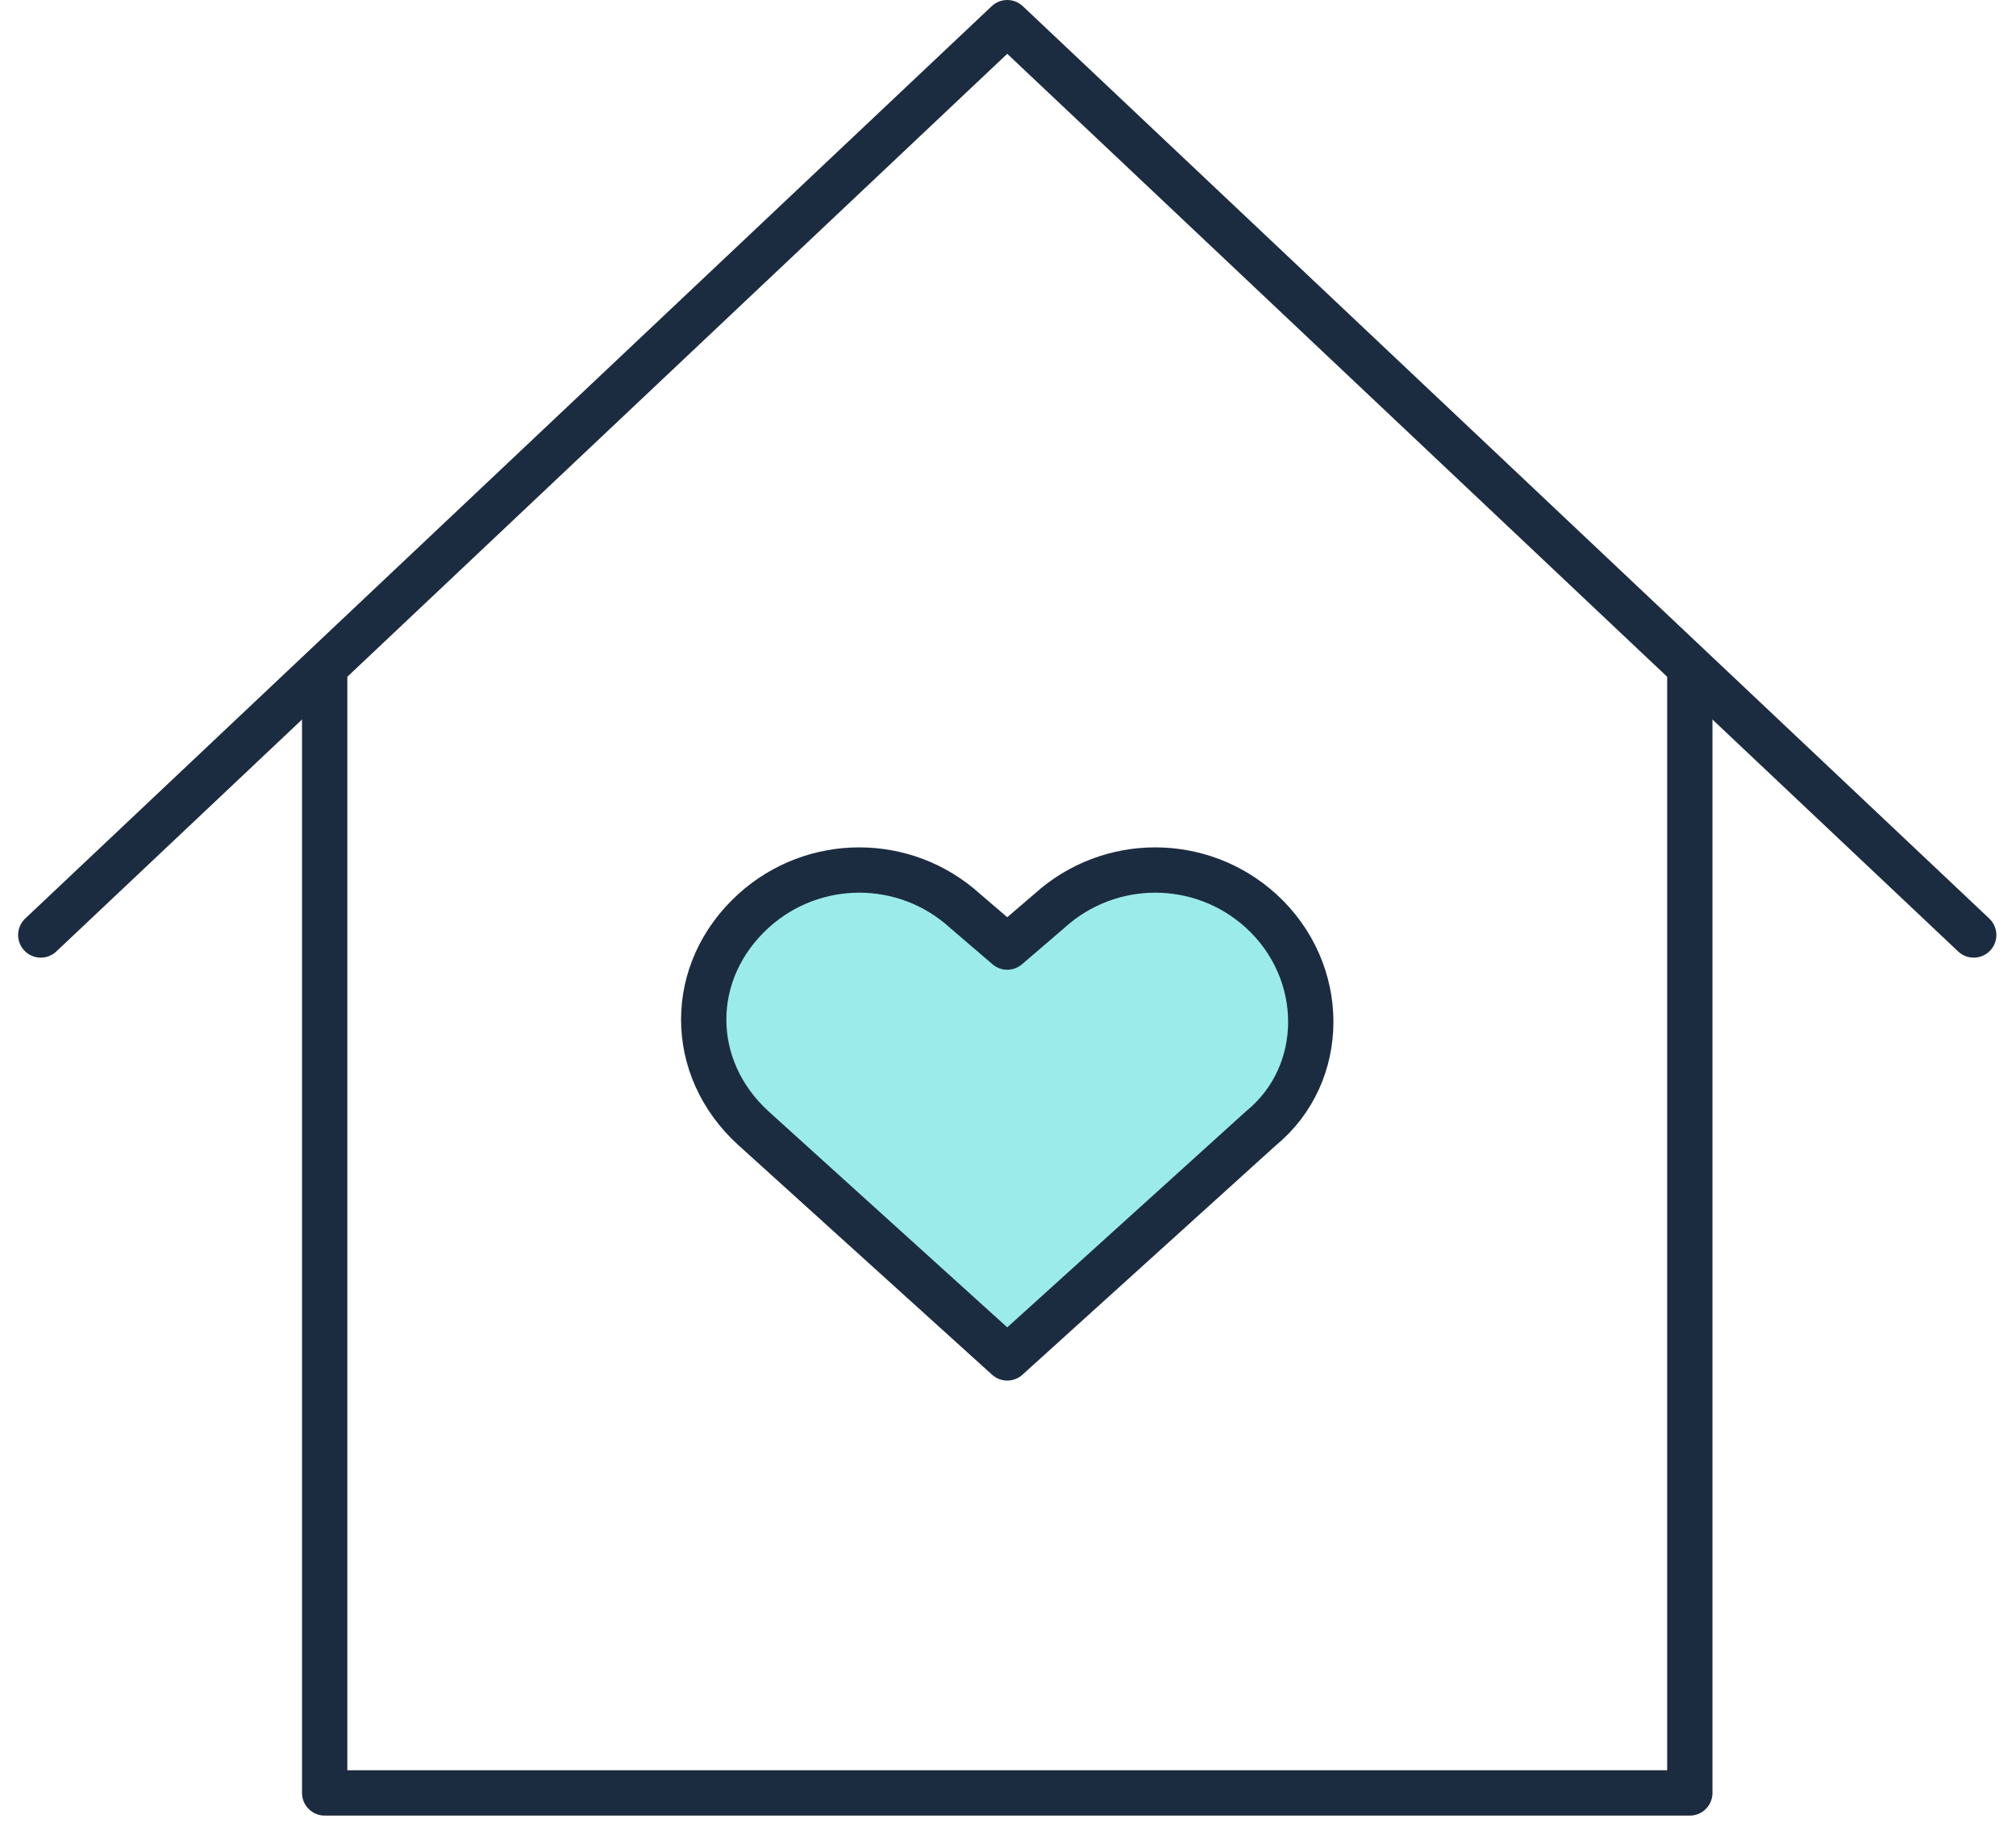 <?xml version="1.0" encoding="UTF-8"?>
<svg width="89px" height="81px" viewBox="0 0 89 81" version="1.1" xmlns="http://www.w3.org/2000/svg" xmlns:xlink="http://www.w3.org/1999/xlink">
    <!-- Generator: Sketch 54.1 (76490) - https://sketchapp.com -->
    <title>home-love-light</title>
    <desc>Created with Sketch.</desc>
    <g id="Icons" stroke="none" stroke-width="1" fill="none" fill-rule="evenodd" stroke-linecap="round" stroke-linejoin="round">
        <g id="Artboard" transform="translate(-276, -163)" stroke="#1C2C40" stroke-width="2">
            <g id="home-love-light" transform="translate(277, 164)">
                <polyline id="Path" points="73.6 28.533 73.6 78.133 13.333 78.133 13.333 28.533"></polyline>
                <polyline id="Path" points="0.8 40.267 43.467 0 86.133 40.267"></polyline>
                <path d="M54.667,39.2 C52.019,36.8 47.981,36.8 45.333,39.2 L43.467,40.8 L41.6,39.2 C38.952,36.8 34.915,36.8 32.267,39.2 C29.333,41.867 29.333,46.133 32.267,48.8 L43.467,58.933 L54.667,48.8 C57.6,46.4 57.6,41.867 54.667,39.2 L54.667,39.2 Z" id="Path" fill-opacity="0.451" fill="#23D3D3" fill-rule="nonzero"></path>
            </g>
        </g>
    </g>
</svg>